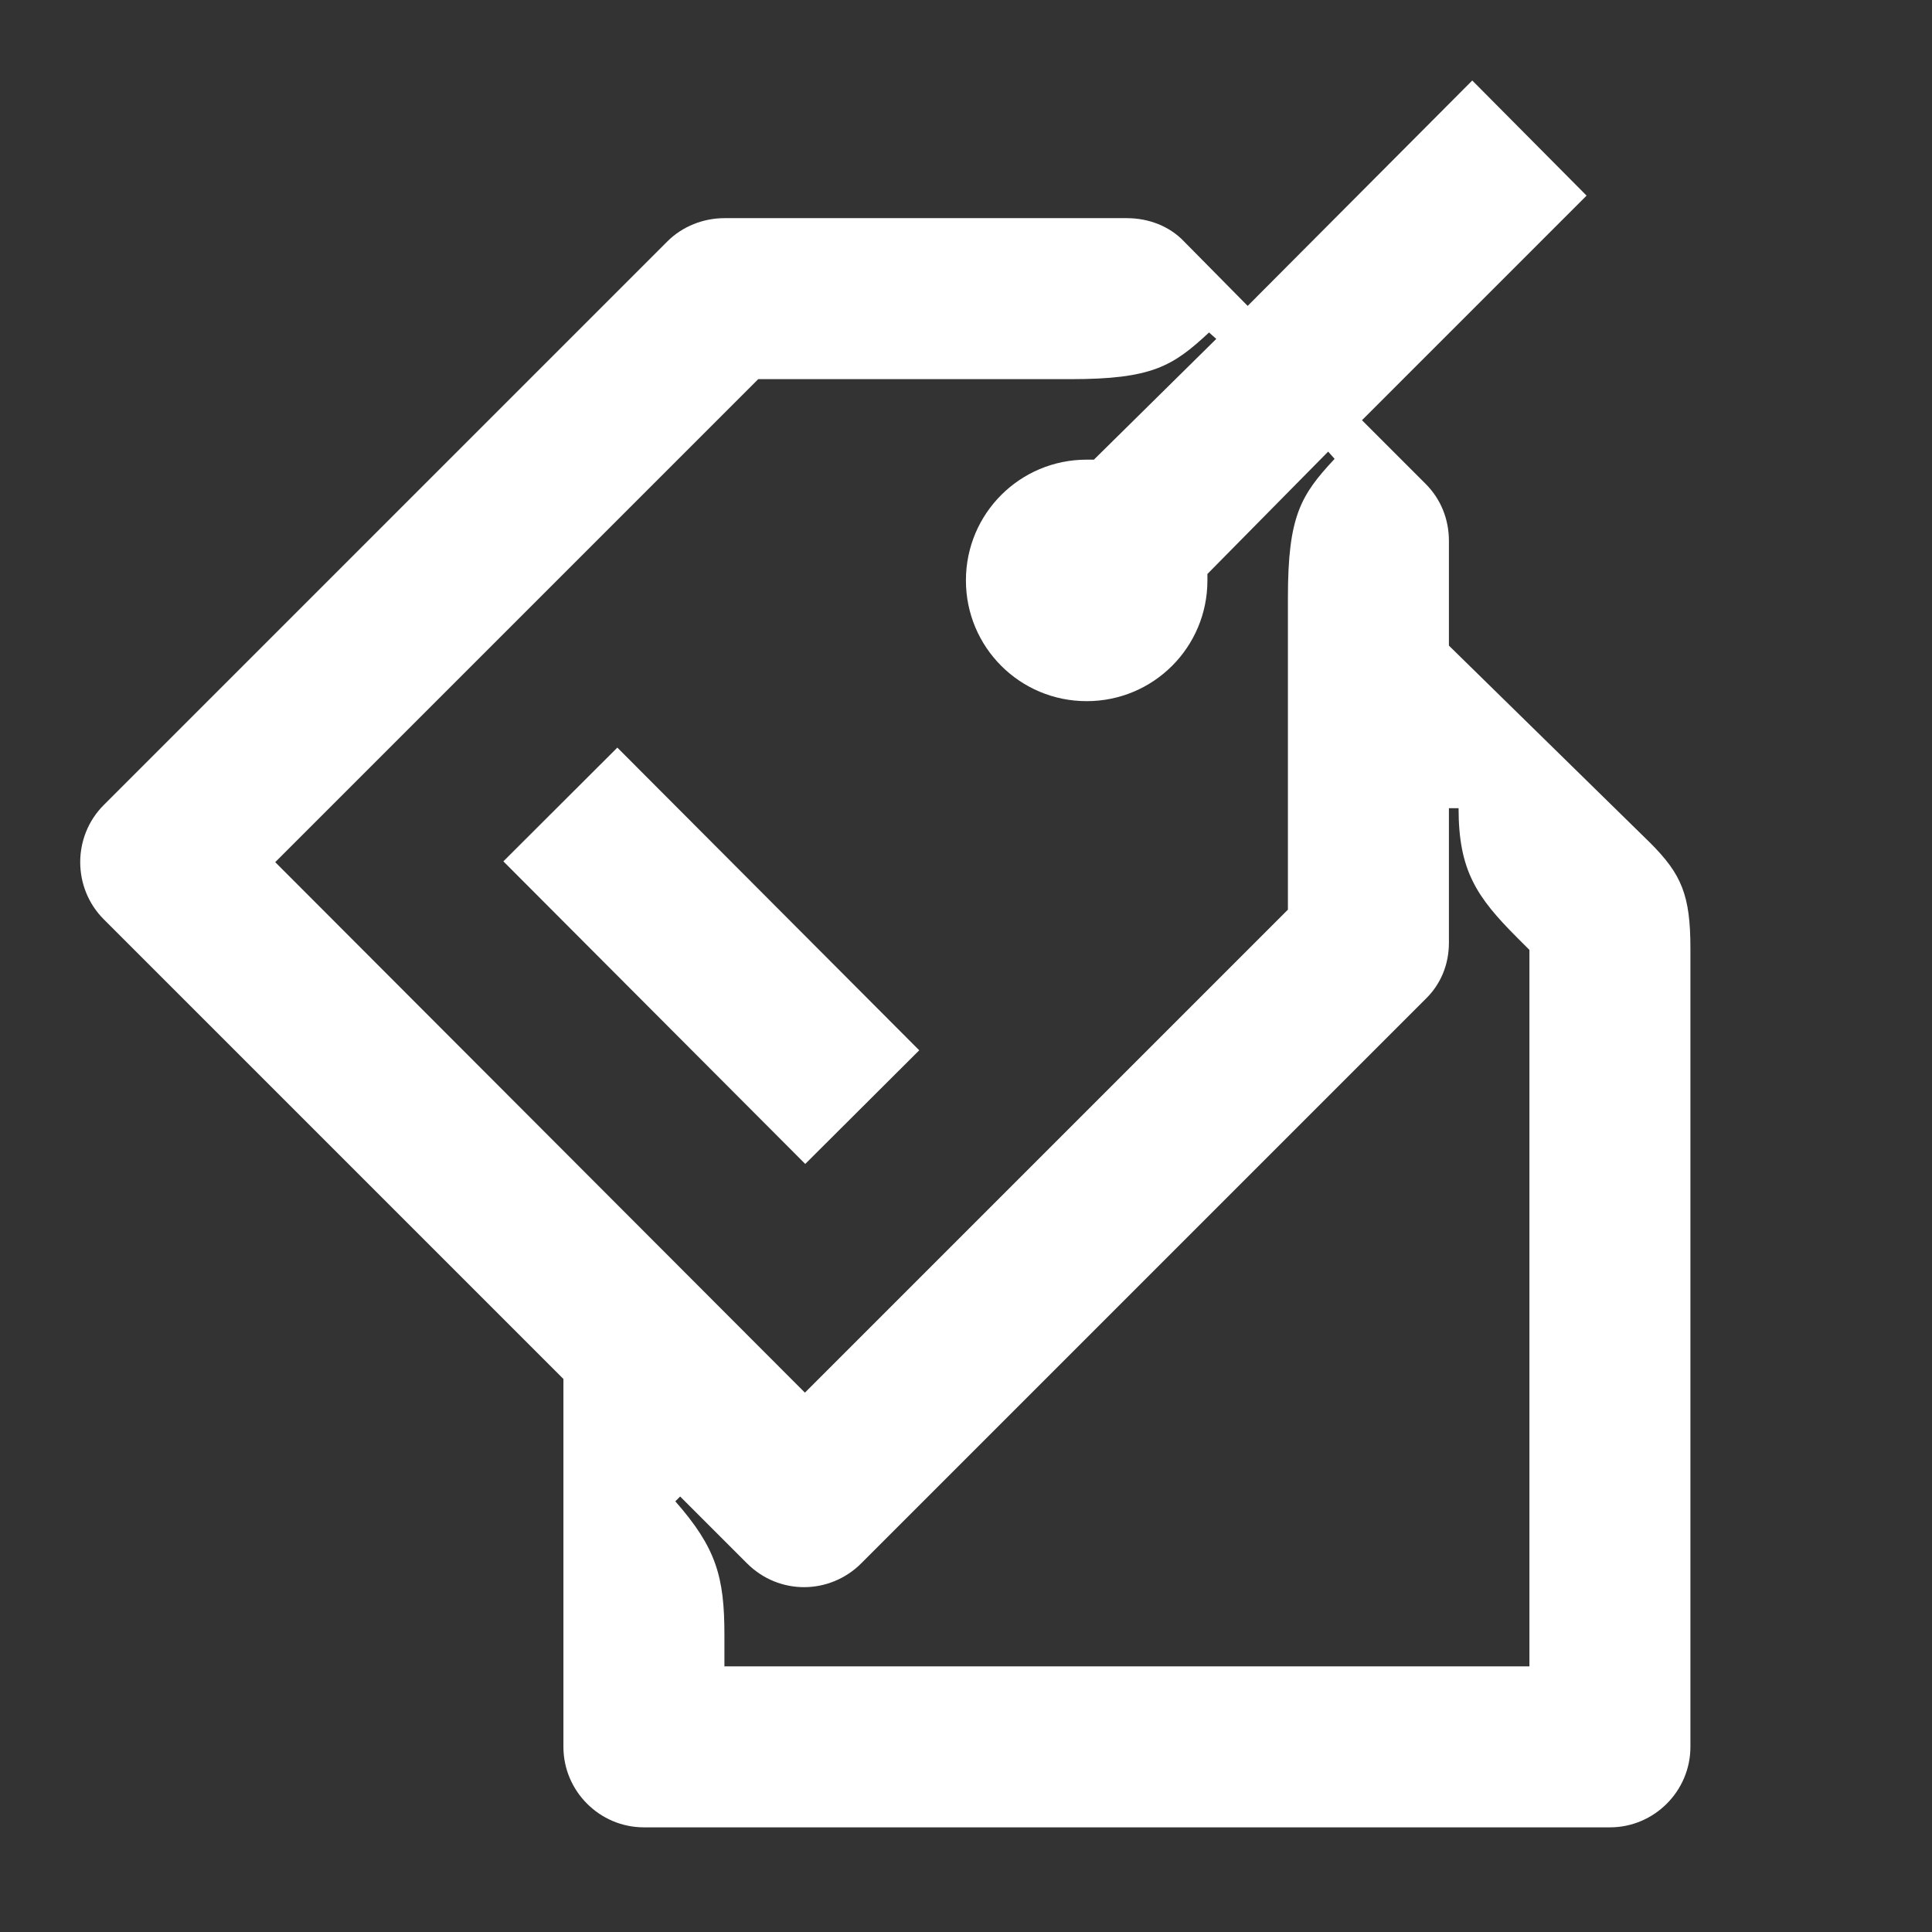 <svg width="24" height="24" viewBox="0 0 24 24" fill="none" xmlns="http://www.w3.org/2000/svg">
<rect x="0" y="0" width="24" height="24" fill="#333333" stroke="none"/>
<path d="M7.669 9.287L6.253 10.7L10.003 14.459L11.419 13.047L7.669 9.287Z" fill="white"/>
<path d="M20.499 10.47L17.999 8.02V6.72C17.999 6.45 17.899 6.2 17.709 6.01L16.919 5.22L19.709 2.43L18.289 1L15.499 3.8L14.709 3C14.529 2.81 14.269 2.71 13.999 2.71H8.999C8.739 2.71 8.479 2.81 8.289 3L1.289 10C0.899 10.39 0.899 11.03 1.289 11.42L6.999 17.13V21.7C6.999 22.25 7.449 22.7 7.999 22.7H19.999C20.549 22.7 20.999 22.25 20.999 21.7V11.78C20.999 11.12 20.889 10.86 20.499 10.47ZM9.419 4.71H13.299C14.309 4.71 14.569 4.55 15.019 4.13L15.109 4.21L13.589 5.71C13.559 5.71 13.529 5.71 13.499 5.71C12.669 5.71 11.999 6.38 11.999 7.21C11.999 8.04 12.669 8.71 13.499 8.71C14.329 8.71 14.999 8.04 14.999 7.21C14.999 7.18 14.999 7.15 14.999 7.13L16.499 5.61L16.579 5.7C16.159 6.15 15.999 6.41 15.999 7.42V11.3L9.999 17.3L3.419 10.71L9.419 4.71ZM18.999 20.7H8.999V20.31C8.999 19.59 8.899 19.23 8.389 18.65L8.449 18.59L9.279 19.42C9.679 19.82 10.309 19.81 10.699 19.42L17.699 12.42C17.899 12.23 17.999 11.98 17.999 11.71V10.04H18.119C18.119 10.81 18.339 11.14 18.849 11.65L18.999 11.8V20.7Z" fill="white"/>
</svg>
